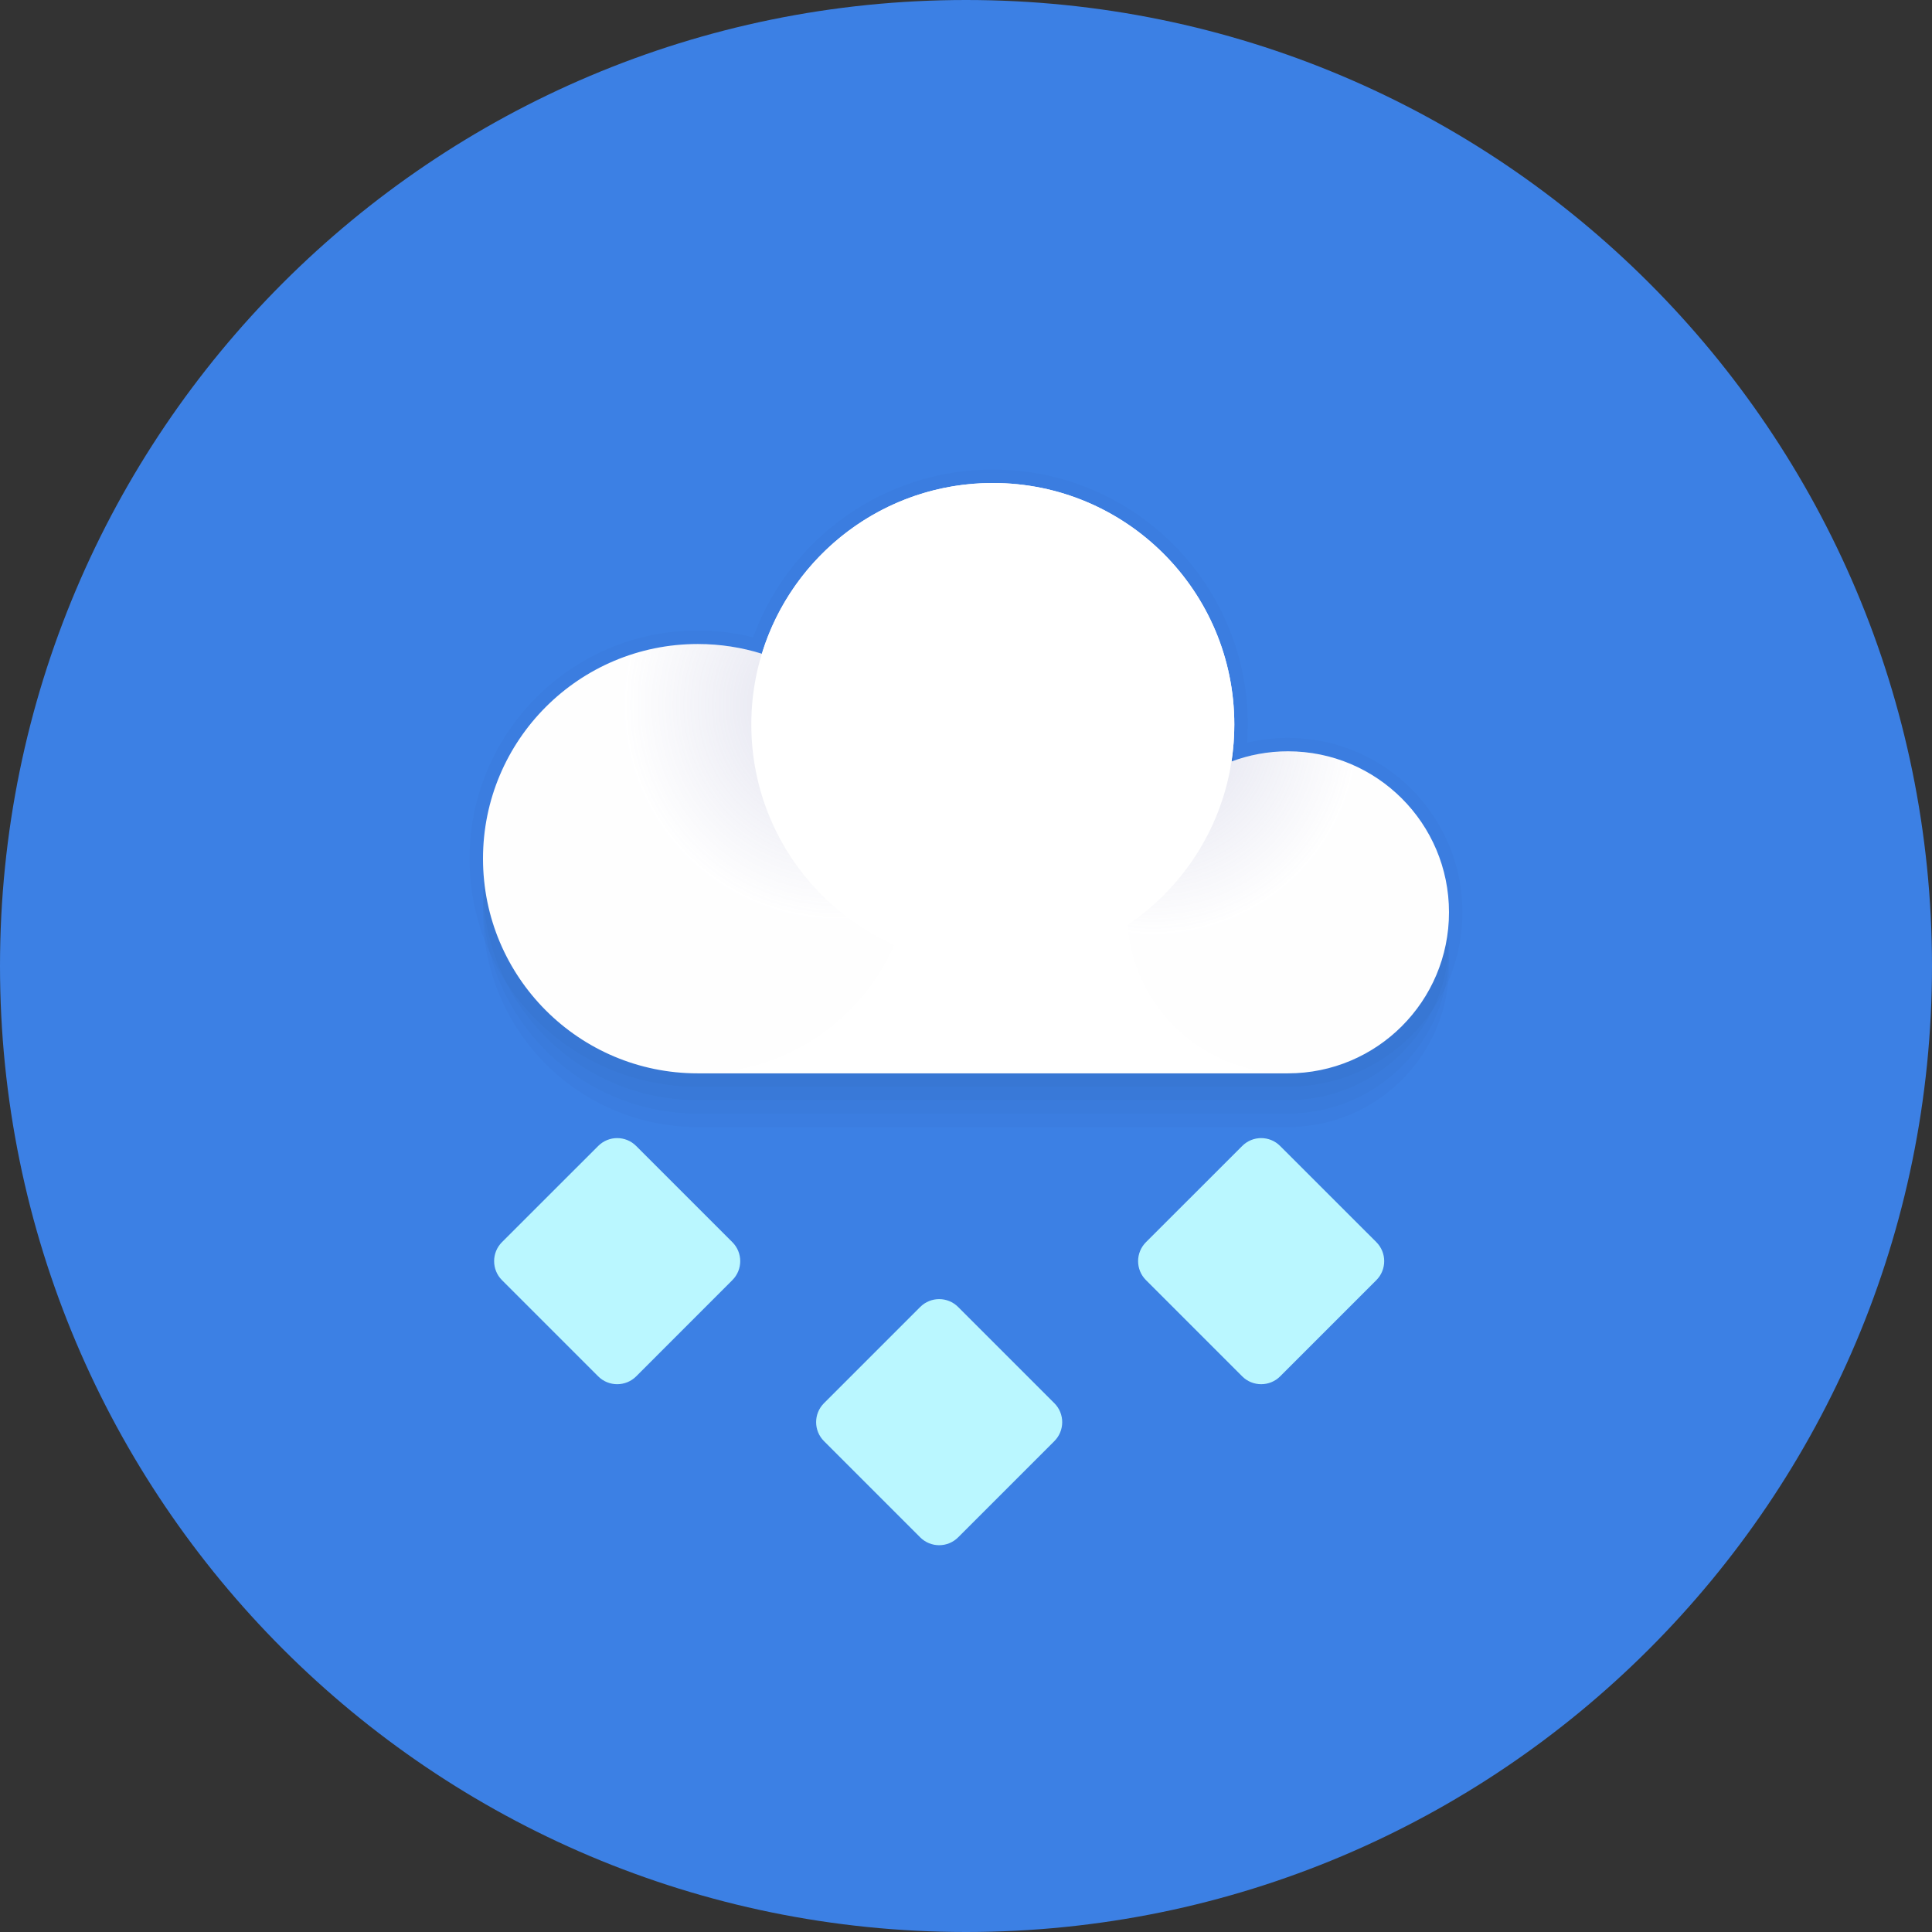 <svg width="32" height="32" viewBox="0 0 32 32" fill="none" xmlns="http://www.w3.org/2000/svg">
<rect x="0" y="0" width="32" height="32" fill="#333333" stroke="none"/>
<path fill-rule="evenodd" clip-rule="evenodd" d="M16 32C24.837 32 32 24.837 32 16C32 7.163 24.837 0 16 0C7.163 0 0 7.163 0 16C0 24.837 7.163 32 16 32Z" fill="#3C80E4"/>
<path fill-rule="evenodd" clip-rule="evenodd" d="M11.556 18.222C9.592 18.222 8 16.63 8 14.667C8 12.703 9.592 11.111 11.556 11.111C11.926 11.111 12.283 11.168 12.619 11.273C13.12 9.635 14.643 8.444 16.444 8.444C18.654 8.444 20.444 10.235 20.444 12.444C20.444 12.653 20.428 12.858 20.398 13.057C20.689 12.948 21.004 12.889 21.333 12.889C22.806 12.889 24 14.083 24 15.555C24 17.028 22.806 18.222 21.333 18.222H11.556Z" fill="black" fill-opacity="0.02"/>
<path fill-rule="evenodd" clip-rule="evenodd" d="M11.556 18.444C9.592 18.444 8 16.852 8 14.889C8 12.925 9.592 11.333 11.556 11.333C11.926 11.333 12.283 11.39 12.619 11.495C13.12 9.857 14.643 8.666 16.444 8.666C18.654 8.666 20.444 10.457 20.444 12.666C20.444 12.875 20.428 13.08 20.398 13.28C20.689 13.171 21.004 13.111 21.333 13.111C22.806 13.111 24 14.305 24 15.778C24 17.25 22.806 18.444 21.333 18.444H11.556Z" fill="black" fill-opacity="0.02"/>
<path fill-rule="evenodd" clip-rule="evenodd" d="M11.556 18.667C9.592 18.667 8 17.075 8 15.111C8 13.148 9.592 11.556 11.556 11.556C11.926 11.556 12.283 11.612 12.619 11.717C13.12 10.08 14.643 8.889 16.444 8.889C18.654 8.889 20.444 10.68 20.444 12.889C20.444 13.097 20.428 13.302 20.398 13.502C20.689 13.393 21.004 13.333 21.333 13.333C22.806 13.333 24 14.527 24 16C24 17.473 22.806 18.667 21.333 18.667H11.556Z" fill="black" fill-opacity="0.02"/>
<path d="M20.667 12C20.667 9.668 18.776 7.778 16.444 7.778C14.649 7.778 13.074 8.908 12.475 10.557C12.177 10.482 11.869 10.444 11.556 10.444C9.469 10.444 7.778 12.136 7.778 14.222C7.778 16.308 9.469 18 11.556 18H21.333C22.929 18 24.222 16.706 24.222 15.111C24.222 13.515 22.929 12.222 21.333 12.222C21.103 12.222 20.876 12.249 20.656 12.302C20.663 12.202 20.667 12.101 20.667 12Z" fill="black" fill-opacity="0.02"/>
<path fill-rule="evenodd" clip-rule="evenodd" d="M11.556 17.778C9.592 17.778 8 16.186 8 14.222C8 12.258 9.592 10.667 11.556 10.667C11.926 10.667 12.283 10.723 12.619 10.828C13.12 9.191 14.643 8 16.444 8C18.654 8 20.444 9.791 20.444 12C20.444 12.209 20.428 12.413 20.398 12.613C20.689 12.504 21.004 12.444 21.333 12.444C22.806 12.444 24 13.638 24 15.111C24 16.584 22.806 17.778 21.333 17.778H11.556Z" fill="white"/>
<path opacity="0.24" fill-rule="evenodd" clip-rule="evenodd" d="M11.556 17.778C13.519 17.778 15.111 16.186 15.111 14.222C15.111 12.258 13.519 10.666 11.556 10.666C9.592 10.666 8 12.258 8 14.222C8 16.186 9.592 17.778 11.556 17.778Z" fill="url(#paint0_radial)"/>
<path opacity="0.24" fill-rule="evenodd" clip-rule="evenodd" d="M21.333 17.778C22.806 17.778 24 16.584 24 15.111C24 13.638 22.806 12.444 21.333 12.444C19.86 12.444 18.667 13.638 18.667 15.111C18.667 16.584 19.86 17.778 21.333 17.778Z" fill="url(#paint1_radial)"/>
<path fill-rule="evenodd" clip-rule="evenodd" d="M16.444 16C18.654 16 20.444 14.209 20.444 12C20.444 9.791 18.654 8 16.444 8C14.235 8 12.444 9.791 12.444 12C12.444 14.209 14.235 16 16.444 16Z" fill="white"/>
<path fill-rule="evenodd" clip-rule="evenodd" d="M10.537 18.981L12.13 20.574C12.304 20.748 12.304 21.029 12.13 21.203L10.537 22.797C10.363 22.97 10.082 22.97 9.908 22.797L8.314 21.203C8.141 21.029 8.141 20.748 8.314 20.574L9.908 18.981C10.082 18.807 10.363 18.807 10.537 18.981Z" fill="#BAF7FF"/>
<path fill-rule="evenodd" clip-rule="evenodd" d="M21.203 18.981L22.797 20.574C22.97 20.748 22.97 21.029 22.797 21.203L21.203 22.797C21.03 22.97 20.748 22.97 20.575 22.797L18.981 21.203C18.807 21.029 18.807 20.748 18.981 20.574L20.575 18.981C20.748 18.807 21.03 18.807 21.203 18.981Z" fill="#BAF7FF"/>
<path fill-rule="evenodd" clip-rule="evenodd" d="M15.87 21.648L17.463 23.241C17.637 23.415 17.637 23.696 17.463 23.87L15.87 25.463C15.696 25.637 15.415 25.637 15.241 25.463L13.648 23.87C13.474 23.696 13.474 23.415 13.648 23.241L15.241 21.648C15.415 21.474 15.696 21.474 15.87 21.648Z" fill="#BAF7FF"/>
<defs>
<radialGradient id="paint0_radial" cx="0" cy="0" r="1" gradientUnits="userSpaceOnUse" gradientTransform="translate(13.882 11.68) rotate(-90) scale(3.556)">
<stop stop-color="#777AB4"/>
<stop offset="1" stop-color="#777AB4" stop-opacity="0.01"/>
</radialGradient>
<radialGradient id="paint1_radial" cx="0" cy="0" r="1" gradientUnits="userSpaceOnUse" gradientTransform="translate(19.102 12.096) rotate(-90) scale(3.391)">
<stop stop-color="#777AB4"/>
<stop offset="1" stop-color="#777AB4" stop-opacity="0.01"/>
</radialGradient>
</defs>
</svg>
